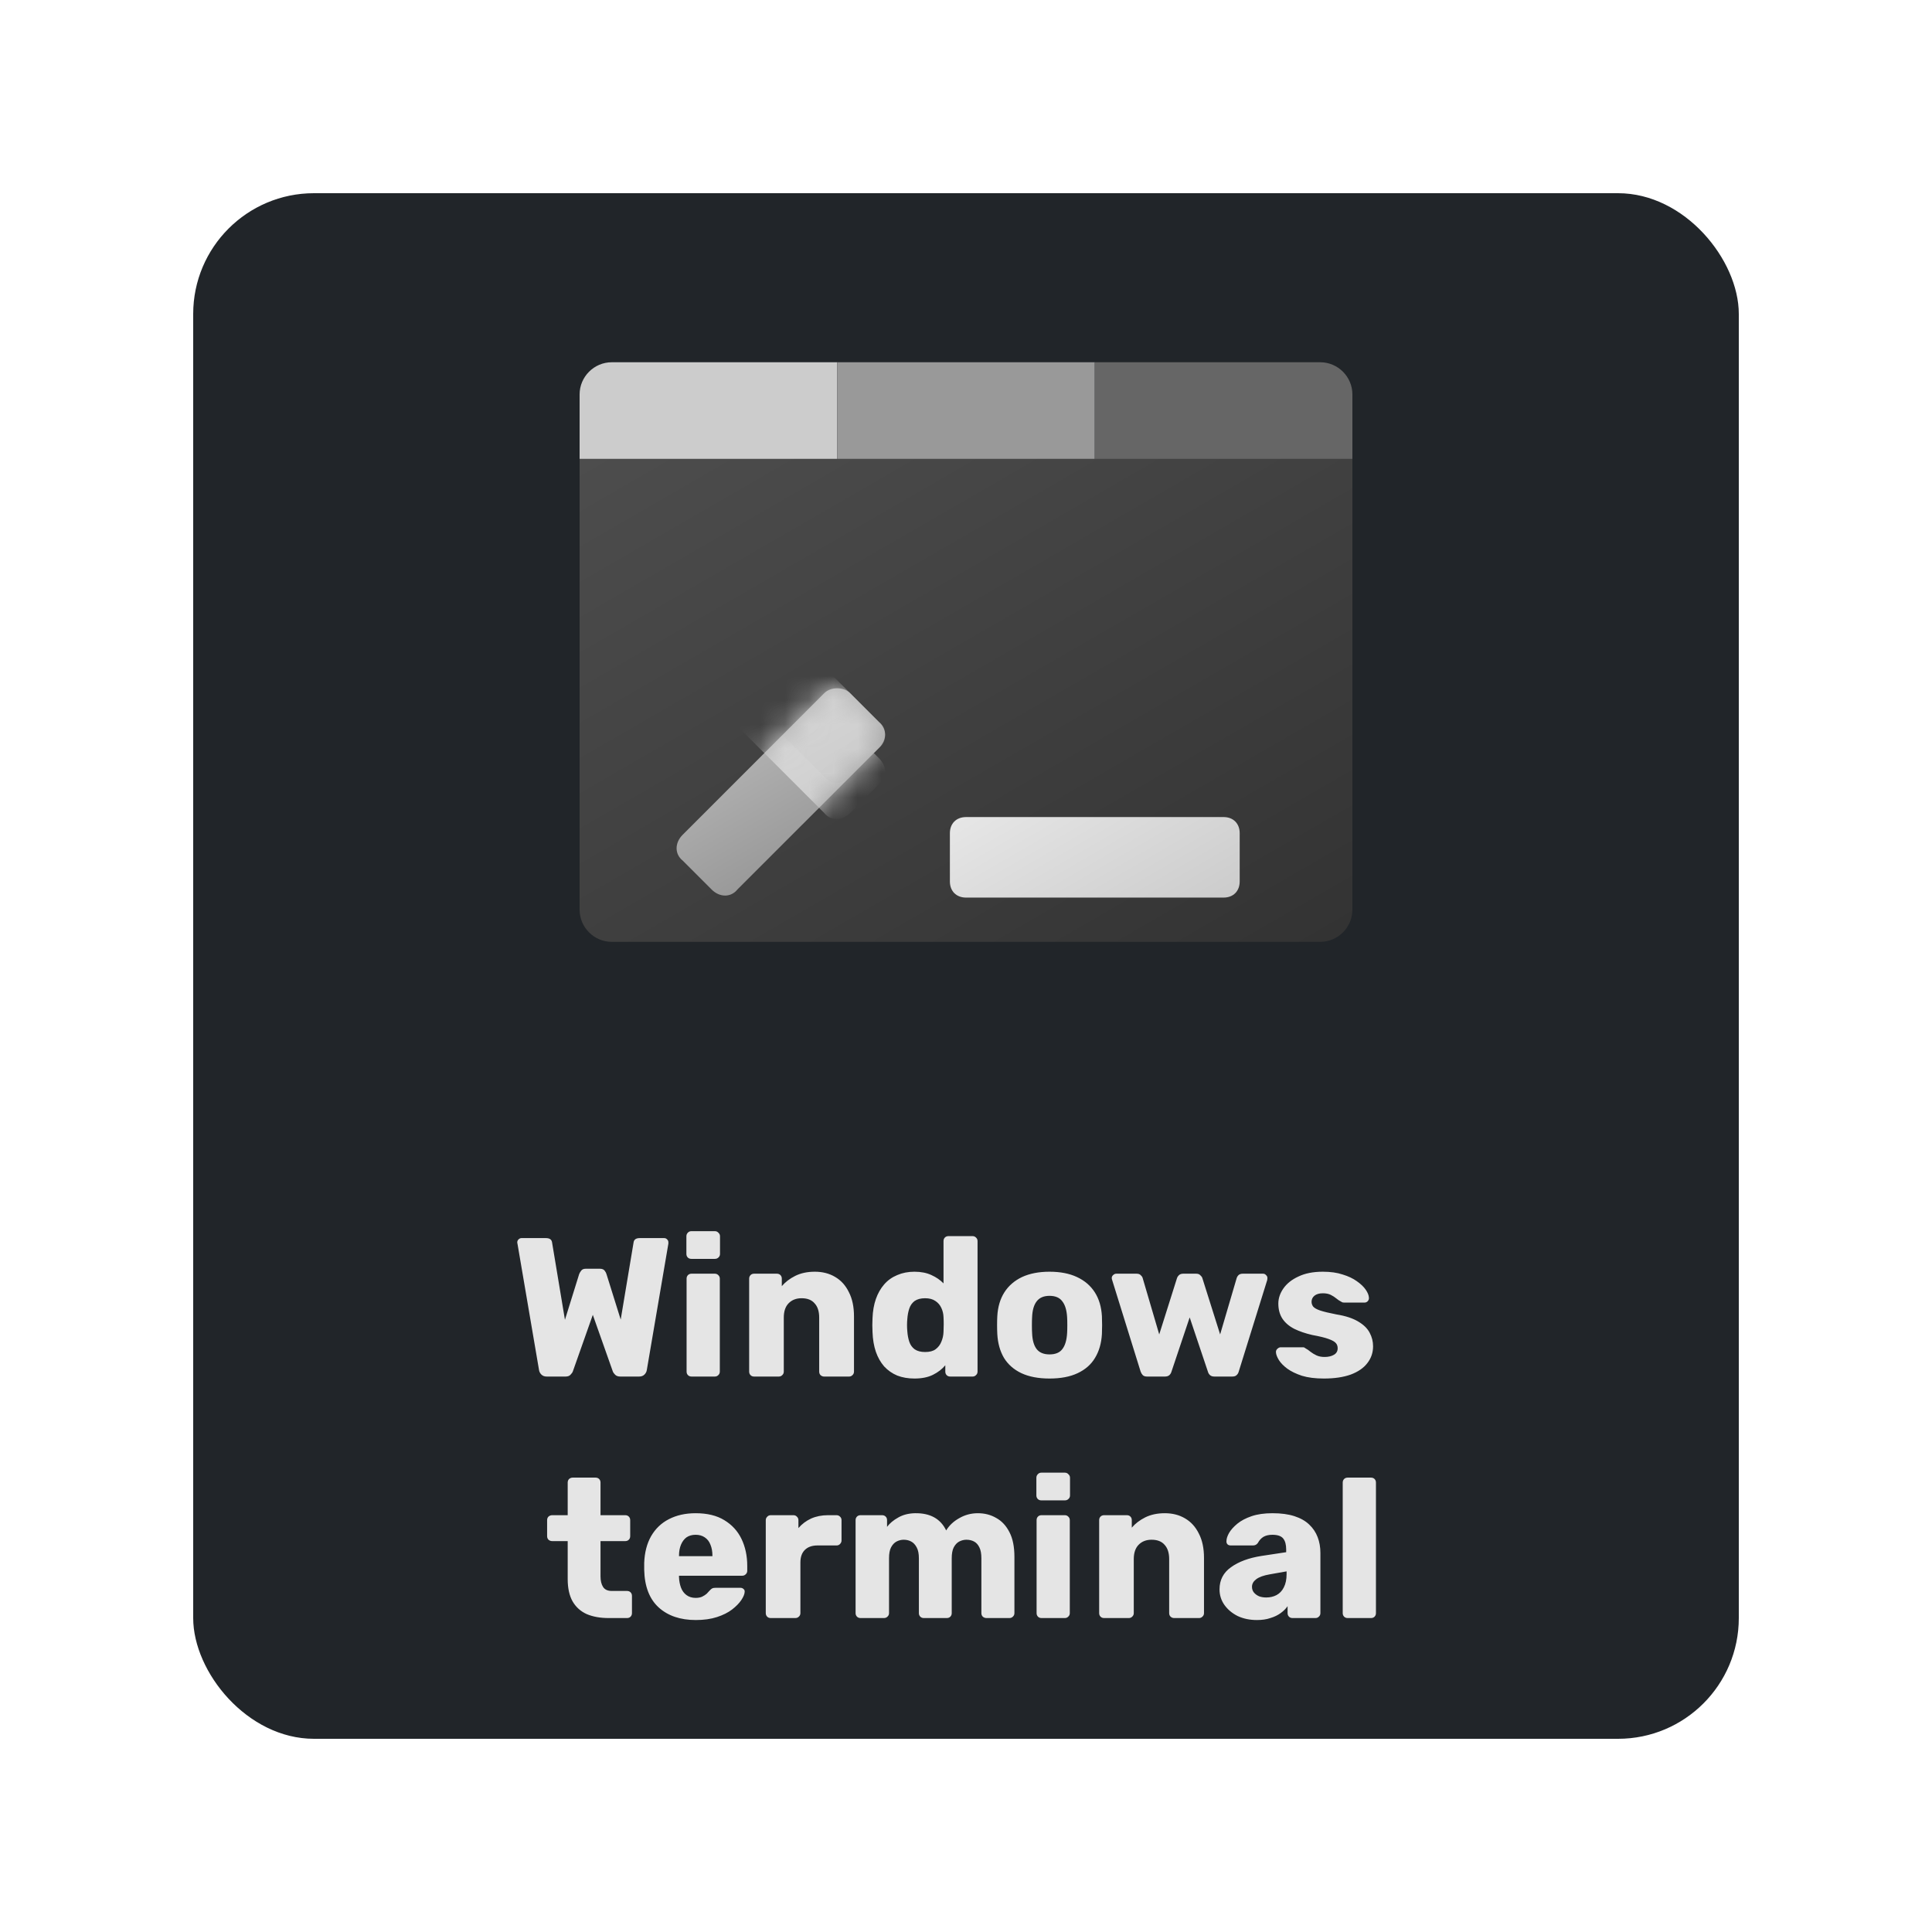 <svg width="80" height="80" viewBox="0 0 80 80" fill="none" xmlns="http://www.w3.org/2000/svg">
<g filter="url(#filter0_d_603_533)">
<rect x="8" y="6" width="64" height="64" rx="5" fill="#212529"/>
<g clip-path="url(#clip0_603_533)">
<path d="M24 17.667H34.667V13H25.333C24.6 13 24 13.6 24 14.333V17.667Z" fill="#CCCCCC"/>
<path d="M45.333 13H34.667V17.667H45.333V13Z" fill="#999999"/>
<path d="M56 17.667H45.333V13H54.667C55.4 13 56 13.6 56 14.333V17.667Z" fill="#666666"/>
<path d="M54.667 37H25.333C24.6 37 24 36.4 24 35.667V17H56V35.667C56 36.4 55.4 37 54.667 37Z" fill="url(#paint0_linear_603_533)"/>
<g filter="url(#filter1_dd_603_533)">
<path d="M34.133 25.2L28.267 31.067C27.933 31.4 27.933 31.867 28.267 32.133L29.467 33.333C29.8 33.667 30.267 33.667 30.533 33.333L36.4 27.467C36.733 27.133 36.733 26.667 36.4 26.4L35.2 25.2C34.933 24.933 34.4 24.933 34.133 25.2V25.2Z" fill="url(#paint1_linear_603_533)"/>
<mask id="mask0_603_533" style="mask-type:alpha" maskUnits="userSpaceOnUse" x="28" y="25" width="9" height="9">
<path d="M34.133 25.2L28.267 31.067C27.933 31.4 27.933 31.867 28.267 32.133L29.467 33.333C29.8 33.667 30.267 33.667 30.533 33.333L36.4 27.467C36.733 27.133 36.733 26.667 36.4 26.4L35.2 25.2C34.933 24.933 34.4 24.933 34.133 25.2V25.2Z" fill="url(#paint2_linear_603_533)"/>
</mask>
<g mask="url(#mask0_603_533)">
<g filter="url(#filter2_dd_603_533)">
<path d="M30.533 20.533L36.4 26.4C36.733 26.733 36.733 27.2 36.4 27.467L35.2 28.667C34.867 29 34.4 29 34.133 28.667L28.267 22.8C27.933 22.467 27.933 22 28.267 21.733L29.467 20.533C29.733 20.267 30.267 20.267 30.533 20.533Z" fill="url(#paint3_linear_603_533)"/>
</g>
<path d="M30.533 20.533L36.4 26.4C36.733 26.733 36.733 27.2 36.4 27.467L35.2 28.667C34.867 29 34.4 29 34.133 28.667L28.267 22.8C27.933 22.467 27.933 22 28.267 21.733L29.467 20.533C29.733 20.267 30.267 20.267 30.533 20.533Z" fill="url(#paint4_linear_603_533)"/>
</g>
</g>
<g filter="url(#filter3_dd_603_533)">
<path d="M50.667 30.333H40C39.6 30.333 39.333 30.6 39.333 31V33C39.333 33.4 39.6 33.667 40 33.667H50.667C51.067 33.667 51.333 33.4 51.333 33V31C51.333 30.6 51.067 30.333 50.667 30.333Z" fill="url(#paint5_linear_603_533)"/>
</g>
</g>
<path d="M22.639 55C22.546 55 22.473 54.973 22.418 54.918C22.363 54.864 22.331 54.801 22.32 54.73L21.427 49.496C21.422 49.485 21.419 49.474 21.419 49.464C21.419 49.453 21.419 49.444 21.419 49.439C21.419 49.395 21.435 49.357 21.468 49.324C21.506 49.286 21.547 49.267 21.591 49.267H22.606C22.759 49.267 22.844 49.327 22.86 49.447L23.393 52.65L23.982 50.758C23.999 50.714 24.026 50.667 24.064 50.618C24.102 50.564 24.165 50.536 24.253 50.536H24.842C24.935 50.536 25.001 50.564 25.039 50.618C25.077 50.667 25.102 50.714 25.113 50.758L25.702 52.641L26.235 49.447C26.251 49.327 26.336 49.267 26.488 49.267H27.504C27.553 49.267 27.594 49.286 27.627 49.324C27.66 49.357 27.676 49.395 27.676 49.439C27.676 49.444 27.676 49.453 27.676 49.464C27.676 49.474 27.676 49.485 27.676 49.496L26.783 54.73C26.772 54.801 26.74 54.864 26.685 54.918C26.63 54.973 26.557 55 26.464 55H25.686C25.593 55 25.522 54.975 25.473 54.926C25.424 54.877 25.391 54.831 25.375 54.787L24.547 52.445L23.72 54.787C23.704 54.831 23.671 54.877 23.622 54.926C23.578 54.975 23.51 55 23.417 55H22.639ZM28.635 55C28.575 55 28.526 54.981 28.488 54.943C28.449 54.904 28.43 54.855 28.43 54.795V50.946C28.43 50.886 28.449 50.837 28.488 50.798C28.526 50.76 28.575 50.741 28.635 50.741H29.601C29.656 50.741 29.702 50.76 29.741 50.798C29.784 50.837 29.806 50.886 29.806 50.946V54.795C29.806 54.855 29.784 54.904 29.741 54.943C29.702 54.981 29.656 55 29.601 55H28.635ZM28.627 50.127C28.567 50.127 28.517 50.108 28.479 50.07C28.441 50.031 28.422 49.982 28.422 49.922V49.193C28.422 49.133 28.441 49.084 28.479 49.046C28.517 49.002 28.567 48.98 28.627 48.98H29.601C29.661 48.98 29.71 49.002 29.749 49.046C29.792 49.084 29.814 49.133 29.814 49.193V49.922C29.814 49.982 29.792 50.031 29.749 50.07C29.71 50.108 29.661 50.127 29.601 50.127H28.627ZM31.226 55C31.166 55 31.117 54.981 31.079 54.943C31.041 54.904 31.021 54.855 31.021 54.795V50.946C31.021 50.886 31.041 50.837 31.079 50.798C31.117 50.76 31.166 50.741 31.226 50.741H32.168C32.228 50.741 32.277 50.76 32.316 50.798C32.354 50.837 32.373 50.886 32.373 50.946V51.257C32.515 51.088 32.7 50.946 32.93 50.831C33.159 50.717 33.429 50.659 33.741 50.659C34.057 50.659 34.336 50.73 34.576 50.872C34.822 51.014 35.013 51.224 35.149 51.503C35.291 51.776 35.362 52.112 35.362 52.51V54.795C35.362 54.855 35.34 54.904 35.297 54.943C35.258 54.981 35.212 55 35.157 55H34.126C34.071 55 34.022 54.981 33.978 54.943C33.94 54.904 33.921 54.855 33.921 54.795V52.559C33.921 52.303 33.858 52.106 33.732 51.97C33.612 51.828 33.432 51.757 33.192 51.757C32.968 51.757 32.788 51.828 32.651 51.97C32.52 52.106 32.455 52.303 32.455 52.559V54.795C32.455 54.855 32.433 54.904 32.389 54.943C32.351 54.981 32.305 55 32.25 55H31.226ZM37.865 55.082C37.603 55.082 37.365 55.041 37.153 54.959C36.945 54.872 36.765 54.746 36.612 54.582C36.465 54.413 36.35 54.211 36.268 53.976C36.186 53.736 36.14 53.463 36.129 53.157C36.123 53.048 36.121 52.953 36.121 52.871C36.121 52.783 36.123 52.688 36.129 52.584C36.14 52.289 36.186 52.024 36.268 51.789C36.35 51.555 36.465 51.353 36.612 51.184C36.759 51.014 36.94 50.886 37.153 50.798C37.365 50.706 37.603 50.659 37.865 50.659C38.138 50.659 38.373 50.706 38.569 50.798C38.766 50.886 38.932 51.001 39.069 51.142V49.39C39.069 49.33 39.088 49.281 39.126 49.242C39.165 49.204 39.214 49.185 39.274 49.185H40.273C40.328 49.185 40.374 49.204 40.412 49.242C40.456 49.281 40.478 49.33 40.478 49.39V54.795C40.478 54.855 40.456 54.904 40.412 54.943C40.374 54.981 40.328 55 40.273 55H39.347C39.287 55 39.238 54.981 39.2 54.943C39.162 54.904 39.143 54.855 39.143 54.795V54.533C39.012 54.691 38.842 54.823 38.635 54.926C38.428 55.03 38.171 55.082 37.865 55.082ZM38.307 53.984C38.493 53.984 38.638 53.946 38.741 53.87C38.851 53.788 38.93 53.684 38.979 53.559C39.033 53.433 39.064 53.297 39.069 53.149C39.075 53.04 39.077 52.936 39.077 52.838C39.077 52.74 39.075 52.639 39.069 52.535C39.064 52.398 39.033 52.273 38.979 52.158C38.924 52.038 38.842 51.942 38.733 51.871C38.624 51.795 38.482 51.757 38.307 51.757C38.127 51.757 37.983 51.795 37.873 51.871C37.77 51.948 37.696 52.052 37.652 52.183C37.608 52.314 37.581 52.458 37.57 52.617C37.554 52.786 37.554 52.955 37.57 53.124C37.581 53.283 37.608 53.428 37.652 53.559C37.696 53.69 37.77 53.793 37.873 53.87C37.983 53.946 38.127 53.984 38.307 53.984ZM43.458 55.082C42.999 55.082 42.611 55.008 42.295 54.861C41.983 54.713 41.743 54.503 41.574 54.23C41.41 53.952 41.317 53.621 41.296 53.239C41.29 53.13 41.287 53.007 41.287 52.871C41.287 52.729 41.29 52.606 41.296 52.502C41.317 52.114 41.416 51.784 41.59 51.511C41.765 51.238 42.008 51.028 42.319 50.88C42.636 50.733 43.016 50.659 43.458 50.659C43.905 50.659 44.285 50.733 44.596 50.88C44.913 51.028 45.158 51.238 45.333 51.511C45.508 51.784 45.606 52.114 45.628 52.502C45.633 52.606 45.636 52.729 45.636 52.871C45.636 53.007 45.633 53.13 45.628 53.239C45.606 53.621 45.511 53.952 45.341 54.23C45.178 54.503 44.937 54.713 44.621 54.861C44.309 55.008 43.922 55.082 43.458 55.082ZM43.458 54.083C43.703 54.083 43.881 54.009 43.99 53.862C44.105 53.714 44.17 53.493 44.187 53.198C44.192 53.116 44.195 53.007 44.195 52.871C44.195 52.734 44.192 52.625 44.187 52.543C44.17 52.254 44.105 52.035 43.99 51.888C43.881 51.735 43.703 51.658 43.458 51.658C43.218 51.658 43.04 51.735 42.925 51.888C42.811 52.035 42.748 52.254 42.737 52.543C42.731 52.625 42.729 52.734 42.729 52.871C42.729 53.007 42.731 53.116 42.737 53.198C42.748 53.493 42.811 53.714 42.925 53.862C43.04 54.009 43.218 54.083 43.458 54.083ZM47.501 55C47.419 55 47.359 54.981 47.321 54.943C47.283 54.904 47.253 54.855 47.231 54.795L46.052 51.003C46.041 50.976 46.035 50.949 46.035 50.921C46.035 50.872 46.054 50.831 46.093 50.798C46.131 50.76 46.175 50.741 46.224 50.741H47.067C47.138 50.741 47.193 50.76 47.231 50.798C47.275 50.837 47.302 50.875 47.313 50.913L48.001 53.255L48.738 50.921C48.749 50.883 48.773 50.845 48.812 50.807C48.855 50.763 48.916 50.741 48.992 50.741H49.532C49.609 50.741 49.666 50.763 49.704 50.807C49.748 50.845 49.775 50.883 49.786 50.921L50.523 53.255L51.211 50.913C51.222 50.875 51.247 50.837 51.285 50.798C51.329 50.76 51.386 50.741 51.457 50.741H52.301C52.35 50.741 52.391 50.76 52.423 50.798C52.462 50.831 52.481 50.872 52.481 50.921C52.481 50.949 52.478 50.976 52.473 51.003L51.293 54.795C51.277 54.855 51.247 54.904 51.203 54.943C51.165 54.981 51.105 55 51.023 55H50.286C50.209 55 50.149 54.981 50.106 54.943C50.062 54.904 50.032 54.855 50.016 54.795L49.262 52.551L48.509 54.795C48.492 54.855 48.462 54.904 48.419 54.943C48.375 54.981 48.315 55 48.238 55H47.501ZM54.817 55.082C54.462 55.082 54.159 55.044 53.908 54.967C53.662 54.885 53.46 54.787 53.302 54.672C53.149 54.558 53.034 54.44 52.958 54.32C52.881 54.195 52.84 54.088 52.835 54.001C52.829 53.941 52.849 53.892 52.892 53.853C52.936 53.81 52.982 53.788 53.031 53.788H53.965C53.981 53.788 53.995 53.791 54.006 53.796C54.017 53.801 54.033 53.812 54.055 53.829C54.126 53.867 54.197 53.916 54.268 53.976C54.339 54.031 54.421 54.08 54.514 54.124C54.607 54.167 54.718 54.189 54.85 54.189C55.002 54.189 55.131 54.159 55.234 54.099C55.338 54.039 55.39 53.949 55.39 53.829C55.39 53.742 55.365 53.67 55.316 53.616C55.267 53.556 55.166 53.498 55.013 53.444C54.866 53.389 54.642 53.335 54.342 53.28C54.058 53.215 53.809 53.13 53.596 53.026C53.383 52.917 53.22 52.778 53.105 52.608C52.99 52.434 52.933 52.224 52.933 51.978C52.933 51.76 53.004 51.549 53.146 51.347C53.288 51.145 53.495 50.981 53.769 50.856C54.041 50.725 54.377 50.659 54.776 50.659C55.093 50.659 55.365 50.697 55.595 50.774C55.83 50.845 56.026 50.938 56.184 51.052C56.348 51.167 56.471 51.285 56.553 51.405C56.635 51.525 56.679 51.634 56.684 51.732C56.69 51.787 56.673 51.836 56.635 51.88C56.597 51.918 56.553 51.937 56.504 51.937H55.652C55.63 51.937 55.608 51.934 55.587 51.929C55.565 51.918 55.546 51.907 55.529 51.896C55.464 51.863 55.398 51.82 55.333 51.765C55.267 51.71 55.191 51.661 55.103 51.617C55.016 51.574 54.907 51.552 54.776 51.552C54.628 51.552 54.514 51.585 54.432 51.65C54.35 51.716 54.309 51.8 54.309 51.904C54.309 51.975 54.331 52.041 54.374 52.101C54.424 52.161 54.519 52.215 54.661 52.264C54.809 52.314 55.035 52.368 55.341 52.428C55.718 52.488 56.018 52.587 56.242 52.723C56.466 52.854 56.624 53.01 56.717 53.19C56.81 53.365 56.856 53.55 56.856 53.747C56.856 54.009 56.777 54.241 56.619 54.443C56.466 54.645 56.236 54.803 55.931 54.918C55.625 55.027 55.254 55.082 54.817 55.082ZM25.202 65C24.853 65 24.549 64.945 24.293 64.836C24.042 64.722 23.848 64.547 23.711 64.312C23.575 64.072 23.507 63.763 23.507 63.387V61.814H22.868C22.808 61.814 22.756 61.795 22.712 61.757C22.674 61.718 22.655 61.669 22.655 61.609V60.946C22.655 60.886 22.674 60.837 22.712 60.798C22.756 60.76 22.808 60.741 22.868 60.741H23.507V59.39C23.507 59.33 23.526 59.281 23.564 59.242C23.608 59.204 23.657 59.185 23.711 59.185H24.662C24.721 59.185 24.771 59.204 24.809 59.242C24.847 59.281 24.866 59.33 24.866 59.39V60.741H25.89C25.95 60.741 25.999 60.76 26.037 60.798C26.076 60.837 26.095 60.886 26.095 60.946V61.609C26.095 61.669 26.076 61.718 26.037 61.757C25.999 61.795 25.95 61.814 25.89 61.814H24.866V63.272C24.866 63.458 24.902 63.605 24.973 63.714C25.044 63.823 25.164 63.878 25.333 63.878H25.964C26.024 63.878 26.073 63.897 26.111 63.935C26.149 63.974 26.168 64.023 26.168 64.083V64.795C26.168 64.855 26.149 64.904 26.111 64.943C26.073 64.981 26.024 65 25.964 65H25.202ZM28.812 65.082C28.168 65.082 27.655 64.907 27.272 64.558C26.89 64.208 26.691 63.69 26.675 63.002C26.675 62.963 26.675 62.914 26.675 62.854C26.675 62.794 26.675 62.748 26.675 62.715C26.691 62.284 26.787 61.915 26.961 61.609C27.141 61.298 27.387 61.063 27.698 60.905C28.015 60.741 28.384 60.659 28.804 60.659C29.284 60.659 29.68 60.755 29.991 60.946C30.308 61.137 30.546 61.396 30.704 61.724C30.862 62.052 30.942 62.426 30.942 62.846V63.043C30.942 63.103 30.92 63.152 30.876 63.19C30.838 63.228 30.791 63.247 30.737 63.247H28.116C28.116 63.253 28.116 63.261 28.116 63.272C28.116 63.283 28.116 63.294 28.116 63.305C28.122 63.463 28.149 63.608 28.198 63.739C28.247 63.87 28.323 63.974 28.427 64.05C28.531 64.126 28.657 64.165 28.804 64.165C28.913 64.165 29.003 64.148 29.074 64.115C29.151 64.077 29.213 64.036 29.263 63.993C29.312 63.944 29.35 63.903 29.377 63.87C29.426 63.815 29.465 63.782 29.492 63.772C29.525 63.755 29.574 63.747 29.639 63.747H30.655C30.709 63.747 30.753 63.763 30.786 63.796C30.824 63.823 30.84 63.864 30.835 63.919C30.83 64.012 30.783 64.124 30.696 64.255C30.608 64.386 30.48 64.517 30.311 64.648C30.147 64.773 29.94 64.877 29.689 64.959C29.437 65.041 29.145 65.082 28.812 65.082ZM28.116 62.437H29.5V62.42C29.5 62.245 29.473 62.093 29.418 61.962C29.369 61.831 29.29 61.73 29.181 61.658C29.077 61.587 28.951 61.552 28.804 61.552C28.657 61.552 28.531 61.587 28.427 61.658C28.329 61.73 28.253 61.831 28.198 61.962C28.143 62.093 28.116 62.245 28.116 62.42V62.437ZM31.914 65C31.854 65 31.805 64.981 31.767 64.943C31.729 64.904 31.709 64.855 31.709 64.795V60.946C31.709 60.891 31.729 60.845 31.767 60.807C31.805 60.763 31.854 60.741 31.914 60.741H32.856C32.916 60.741 32.965 60.763 33.003 60.807C33.042 60.845 33.061 60.891 33.061 60.946V61.274C33.208 61.104 33.383 60.973 33.585 60.88C33.792 60.788 34.024 60.741 34.281 60.741H34.641C34.696 60.741 34.742 60.76 34.781 60.798C34.824 60.837 34.846 60.886 34.846 60.946V61.789C34.846 61.844 34.824 61.893 34.781 61.937C34.742 61.975 34.696 61.994 34.641 61.994H33.847C33.623 61.994 33.448 62.057 33.323 62.183C33.203 62.303 33.143 62.475 33.143 62.699V64.795C33.143 64.855 33.121 64.904 33.077 64.943C33.039 64.981 32.99 65 32.93 65H31.914ZM35.633 65C35.573 65 35.524 64.981 35.486 64.943C35.448 64.904 35.428 64.855 35.428 64.795V60.946C35.428 60.886 35.448 60.837 35.486 60.798C35.524 60.76 35.573 60.741 35.633 60.741H36.526C36.586 60.741 36.635 60.76 36.673 60.798C36.712 60.837 36.731 60.886 36.731 60.946V61.224C36.84 61.077 36.993 60.949 37.189 60.84C37.386 60.725 37.618 60.665 37.885 60.659C38.513 60.648 38.945 60.886 39.179 61.372C39.305 61.164 39.485 60.995 39.72 60.864C39.955 60.728 40.211 60.659 40.49 60.659C40.774 60.659 41.028 60.725 41.252 60.856C41.481 60.981 41.664 61.178 41.8 61.446C41.937 61.708 42.005 62.049 42.005 62.469V64.795C42.005 64.855 41.983 64.904 41.94 64.943C41.901 64.981 41.855 65 41.8 65H40.85C40.79 65 40.738 64.981 40.695 64.943C40.656 64.904 40.637 64.855 40.637 64.795V62.527C40.637 62.336 40.61 62.185 40.555 62.076C40.501 61.962 40.427 61.88 40.334 61.831C40.241 61.781 40.135 61.757 40.015 61.757C39.917 61.757 39.818 61.781 39.72 61.831C39.627 61.88 39.551 61.962 39.491 62.076C39.436 62.185 39.409 62.336 39.409 62.527V64.795C39.409 64.855 39.39 64.904 39.352 64.943C39.313 64.981 39.264 65 39.204 65H38.254C38.194 65 38.145 64.981 38.107 64.943C38.068 64.904 38.049 64.855 38.049 64.795V62.527C38.049 62.336 38.019 62.185 37.959 62.076C37.899 61.962 37.823 61.88 37.73 61.831C37.637 61.781 37.533 61.757 37.419 61.757C37.32 61.757 37.222 61.781 37.124 61.831C37.031 61.88 36.955 61.962 36.895 62.076C36.84 62.185 36.813 62.333 36.813 62.518V64.795C36.813 64.855 36.791 64.904 36.747 64.943C36.709 64.981 36.66 65 36.6 65H35.633ZM43.127 65C43.067 65 43.018 64.981 42.98 64.943C42.942 64.904 42.923 64.855 42.923 64.795V60.946C42.923 60.886 42.942 60.837 42.98 60.798C43.018 60.76 43.067 60.741 43.127 60.741H44.094C44.148 60.741 44.195 60.76 44.233 60.798C44.277 60.837 44.298 60.886 44.298 60.946V64.795C44.298 64.855 44.277 64.904 44.233 64.943C44.195 64.981 44.148 65 44.094 65H43.127ZM43.119 60.127C43.059 60.127 43.01 60.108 42.972 60.07C42.934 60.031 42.914 59.982 42.914 59.922V59.193C42.914 59.133 42.934 59.084 42.972 59.046C43.01 59.002 43.059 58.98 43.119 58.98H44.094C44.154 58.98 44.203 59.002 44.241 59.046C44.285 59.084 44.307 59.133 44.307 59.193V59.922C44.307 59.982 44.285 60.031 44.241 60.07C44.203 60.108 44.154 60.127 44.094 60.127H43.119ZM45.719 65C45.659 65 45.609 64.981 45.571 64.943C45.533 64.904 45.514 64.855 45.514 64.795V60.946C45.514 60.886 45.533 60.837 45.571 60.798C45.609 60.76 45.659 60.741 45.719 60.741H46.661C46.721 60.741 46.77 60.76 46.808 60.798C46.846 60.837 46.865 60.886 46.865 60.946V61.257C47.007 61.088 47.193 60.946 47.422 60.831C47.652 60.717 47.922 60.659 48.233 60.659C48.55 60.659 48.828 60.73 49.068 60.872C49.314 61.014 49.505 61.224 49.642 61.503C49.784 61.776 49.855 62.112 49.855 62.51V64.795C49.855 64.855 49.833 64.904 49.789 64.943C49.751 64.981 49.705 65 49.65 65H48.618C48.563 65 48.514 64.981 48.471 64.943C48.432 64.904 48.413 64.855 48.413 64.795V62.559C48.413 62.303 48.35 62.106 48.225 61.97C48.105 61.828 47.925 61.757 47.684 61.757C47.461 61.757 47.28 61.828 47.144 61.97C47.013 62.106 46.947 62.303 46.947 62.559V64.795C46.947 64.855 46.925 64.904 46.882 64.943C46.843 64.981 46.797 65 46.742 65H45.719ZM52.046 65.082C51.752 65.082 51.487 65.027 51.252 64.918C51.023 64.803 50.84 64.651 50.703 64.46C50.567 64.268 50.498 64.053 50.498 63.812C50.498 63.425 50.657 63.119 50.973 62.895C51.29 62.666 51.711 62.51 52.235 62.428L53.258 62.273V62.158C53.258 61.962 53.218 61.811 53.136 61.708C53.054 61.604 52.904 61.552 52.685 61.552C52.532 61.552 52.407 61.582 52.308 61.642C52.216 61.702 52.142 61.784 52.087 61.888C52.038 61.959 51.97 61.994 51.883 61.994H50.965C50.905 61.994 50.859 61.978 50.826 61.945C50.793 61.907 50.78 61.863 50.785 61.814C50.785 61.716 50.821 61.604 50.892 61.478C50.968 61.347 51.083 61.219 51.236 61.093C51.388 60.968 51.585 60.864 51.825 60.782C52.065 60.7 52.355 60.659 52.693 60.659C53.048 60.659 53.351 60.7 53.602 60.782C53.854 60.864 54.056 60.979 54.209 61.126C54.367 61.274 54.484 61.448 54.561 61.65C54.637 61.847 54.675 62.065 54.675 62.306V64.795C54.675 64.855 54.654 64.904 54.61 64.943C54.572 64.981 54.525 65 54.471 65H53.52C53.461 65 53.411 64.981 53.373 64.943C53.335 64.904 53.316 64.855 53.316 64.795V64.509C53.245 64.612 53.149 64.708 53.029 64.795C52.909 64.883 52.767 64.951 52.603 65C52.445 65.055 52.259 65.082 52.046 65.082ZM52.431 64.148C52.59 64.148 52.732 64.115 52.857 64.05C52.988 63.979 53.089 63.873 53.16 63.731C53.237 63.583 53.275 63.4 53.275 63.182V63.067L52.579 63.19C52.322 63.234 52.134 63.302 52.014 63.395C51.899 63.482 51.842 63.586 51.842 63.706C51.842 63.799 51.869 63.878 51.923 63.944C51.978 64.009 52.049 64.061 52.136 64.099C52.224 64.132 52.322 64.148 52.431 64.148ZM55.804 65C55.744 65 55.695 64.981 55.657 64.943C55.619 64.904 55.599 64.855 55.599 64.795V59.39C55.599 59.33 55.619 59.281 55.657 59.242C55.695 59.204 55.744 59.185 55.804 59.185H56.771C56.831 59.185 56.88 59.204 56.918 59.242C56.956 59.281 56.975 59.33 56.975 59.39V64.795C56.975 64.855 56.956 64.904 56.918 64.943C56.88 64.981 56.831 65 56.771 65H55.804Z" fill="#E5E5E5"/>
</g>
<defs>
<filter id="filter0_d_603_533" x="0" y="0" width="80" height="80" filterUnits="userSpaceOnUse" color-interpolation-filters="sRGB">
<feFlood flood-opacity="0" result="BackgroundImageFix"/>
<feColorMatrix in="SourceAlpha" type="matrix" values="0 0 0 0 0 0 0 0 0 0 0 0 0 0 0 0 0 0 127 0" result="hardAlpha"/>
<feOffset dy="2"/>
<feGaussianBlur stdDeviation="4"/>
<feColorMatrix type="matrix" values="0 0 0 0 0 0 0 0 0 0 0 0 0 0 0 0 0 0 0.75 0"/>
<feBlend mode="normal" in2="BackgroundImageFix" result="effect1_dropShadow_603_533"/>
<feBlend mode="normal" in="SourceGraphic" in2="effect1_dropShadow_603_533" result="shape"/>
</filter>
<filter id="filter1_dd_603_533" x="25.017" y="23" width="14.633" height="14.583" filterUnits="userSpaceOnUse" color-interpolation-filters="sRGB">
<feFlood flood-opacity="0" result="BackgroundImageFix"/>
<feColorMatrix in="SourceAlpha" type="matrix" values="0 0 0 0 0 0 0 0 0 0 0 0 0 0 0 0 0 0 127 0" result="hardAlpha"/>
<feOffset dy="0.5"/>
<feGaussianBlur stdDeviation="0.5"/>
<feColorMatrix type="matrix" values="0 0 0 0 0 0 0 0 0 0 0 0 0 0 0 0 0 0 0.1 0"/>
<feBlend mode="normal" in2="BackgroundImageFix" result="effect1_dropShadow_603_533"/>
<feColorMatrix in="SourceAlpha" type="matrix" values="0 0 0 0 0 0 0 0 0 0 0 0 0 0 0 0 0 0 127 0" result="hardAlpha"/>
<feOffset dy="1"/>
<feGaussianBlur stdDeviation="1.5"/>
<feColorMatrix type="matrix" values="0 0 0 0 0 0 0 0 0 0 0 0 0 0 0 0 0 0 0.2 0"/>
<feBlend mode="normal" in2="effect1_dropShadow_603_533" result="effect2_dropShadow_603_533"/>
<feBlend mode="normal" in="SourceGraphic" in2="effect2_dropShadow_603_533" result="shape"/>
</filter>
<filter id="filter2_dd_603_533" x="25.017" y="18.333" width="14.633" height="14.583" filterUnits="userSpaceOnUse" color-interpolation-filters="sRGB">
<feFlood flood-opacity="0" result="BackgroundImageFix"/>
<feColorMatrix in="SourceAlpha" type="matrix" values="0 0 0 0 0 0 0 0 0 0 0 0 0 0 0 0 0 0 127 0" result="hardAlpha"/>
<feOffset dy="0.5"/>
<feGaussianBlur stdDeviation="0.5"/>
<feColorMatrix type="matrix" values="0 0 0 0 0 0 0 0 0 0 0 0 0 0 0 0 0 0 0.1 0"/>
<feBlend mode="normal" in2="BackgroundImageFix" result="effect1_dropShadow_603_533"/>
<feColorMatrix in="SourceAlpha" type="matrix" values="0 0 0 0 0 0 0 0 0 0 0 0 0 0 0 0 0 0 127 0" result="hardAlpha"/>
<feOffset dy="1"/>
<feGaussianBlur stdDeviation="1.5"/>
<feColorMatrix type="matrix" values="0 0 0 0 0 0 0 0 0 0 0 0 0 0 0 0 0 0 0.2 0"/>
<feBlend mode="normal" in2="effect1_dropShadow_603_533" result="effect2_dropShadow_603_533"/>
<feBlend mode="normal" in="SourceGraphic" in2="effect2_dropShadow_603_533" result="shape"/>
</filter>
<filter id="filter3_dd_603_533" x="36.333" y="28.333" width="18" height="9.333" filterUnits="userSpaceOnUse" color-interpolation-filters="sRGB">
<feFlood flood-opacity="0" result="BackgroundImageFix"/>
<feColorMatrix in="SourceAlpha" type="matrix" values="0 0 0 0 0 0 0 0 0 0 0 0 0 0 0 0 0 0 127 0" result="hardAlpha"/>
<feOffset dy="0.5"/>
<feGaussianBlur stdDeviation="0.5"/>
<feColorMatrix type="matrix" values="0 0 0 0 0 0 0 0 0 0 0 0 0 0 0 0 0 0 0.1 0"/>
<feBlend mode="normal" in2="BackgroundImageFix" result="effect1_dropShadow_603_533"/>
<feColorMatrix in="SourceAlpha" type="matrix" values="0 0 0 0 0 0 0 0 0 0 0 0 0 0 0 0 0 0 127 0" result="hardAlpha"/>
<feOffset dy="1"/>
<feGaussianBlur stdDeviation="1.5"/>
<feColorMatrix type="matrix" values="0 0 0 0 0 0 0 0 0 0 0 0 0 0 0 0 0 0 0.2 0"/>
<feBlend mode="normal" in2="effect1_dropShadow_603_533" result="effect2_dropShadow_603_533"/>
<feBlend mode="normal" in="SourceGraphic" in2="effect2_dropShadow_603_533" result="shape"/>
</filter>
<linearGradient id="paint0_linear_603_533" x1="48.297" y1="40.884" x2="31.881" y2="12.45" gradientUnits="userSpaceOnUse">
<stop stop-color="#333333"/>
<stop offset="1" stop-color="#4D4D4D"/>
</linearGradient>
<linearGradient id="paint1_linear_603_533" x1="33.685" y1="31.664" x2="30.989" y2="26.995" gradientUnits="userSpaceOnUse">
<stop stop-color="#999999"/>
<stop offset="1" stop-color="#B3B3B3"/>
</linearGradient>
<linearGradient id="paint2_linear_603_533" x1="33.685" y1="31.664" x2="30.989" y2="26.995" gradientUnits="userSpaceOnUse">
<stop stop-color="#999999"/>
<stop offset="1" stop-color="#B3B3B3"/>
</linearGradient>
<linearGradient id="paint3_linear_603_533" x1="34.85" y1="29.022" x2="29.825" y2="20.319" gradientUnits="userSpaceOnUse">
<stop stop-color="#CCCCCC"/>
<stop offset="1" stop-color="#E6E6E6"/>
</linearGradient>
<linearGradient id="paint4_linear_603_533" x1="34.85" y1="29.022" x2="29.825" y2="20.319" gradientUnits="userSpaceOnUse">
<stop stop-color="#CCCCCC"/>
<stop offset="1" stop-color="#E6E6E6"/>
</linearGradient>
<linearGradient id="paint5_linear_603_533" x1="47.433" y1="35.637" x2="43.233" y2="28.363" gradientUnits="userSpaceOnUse">
<stop stop-color="#CCCCCC"/>
<stop offset="1" stop-color="#E6E6E6"/>
</linearGradient>
<clipPath id="clip0_603_533">
<rect width="32" height="24" fill="white" transform="translate(24 13)"/>
</clipPath>
</defs>
</svg>
